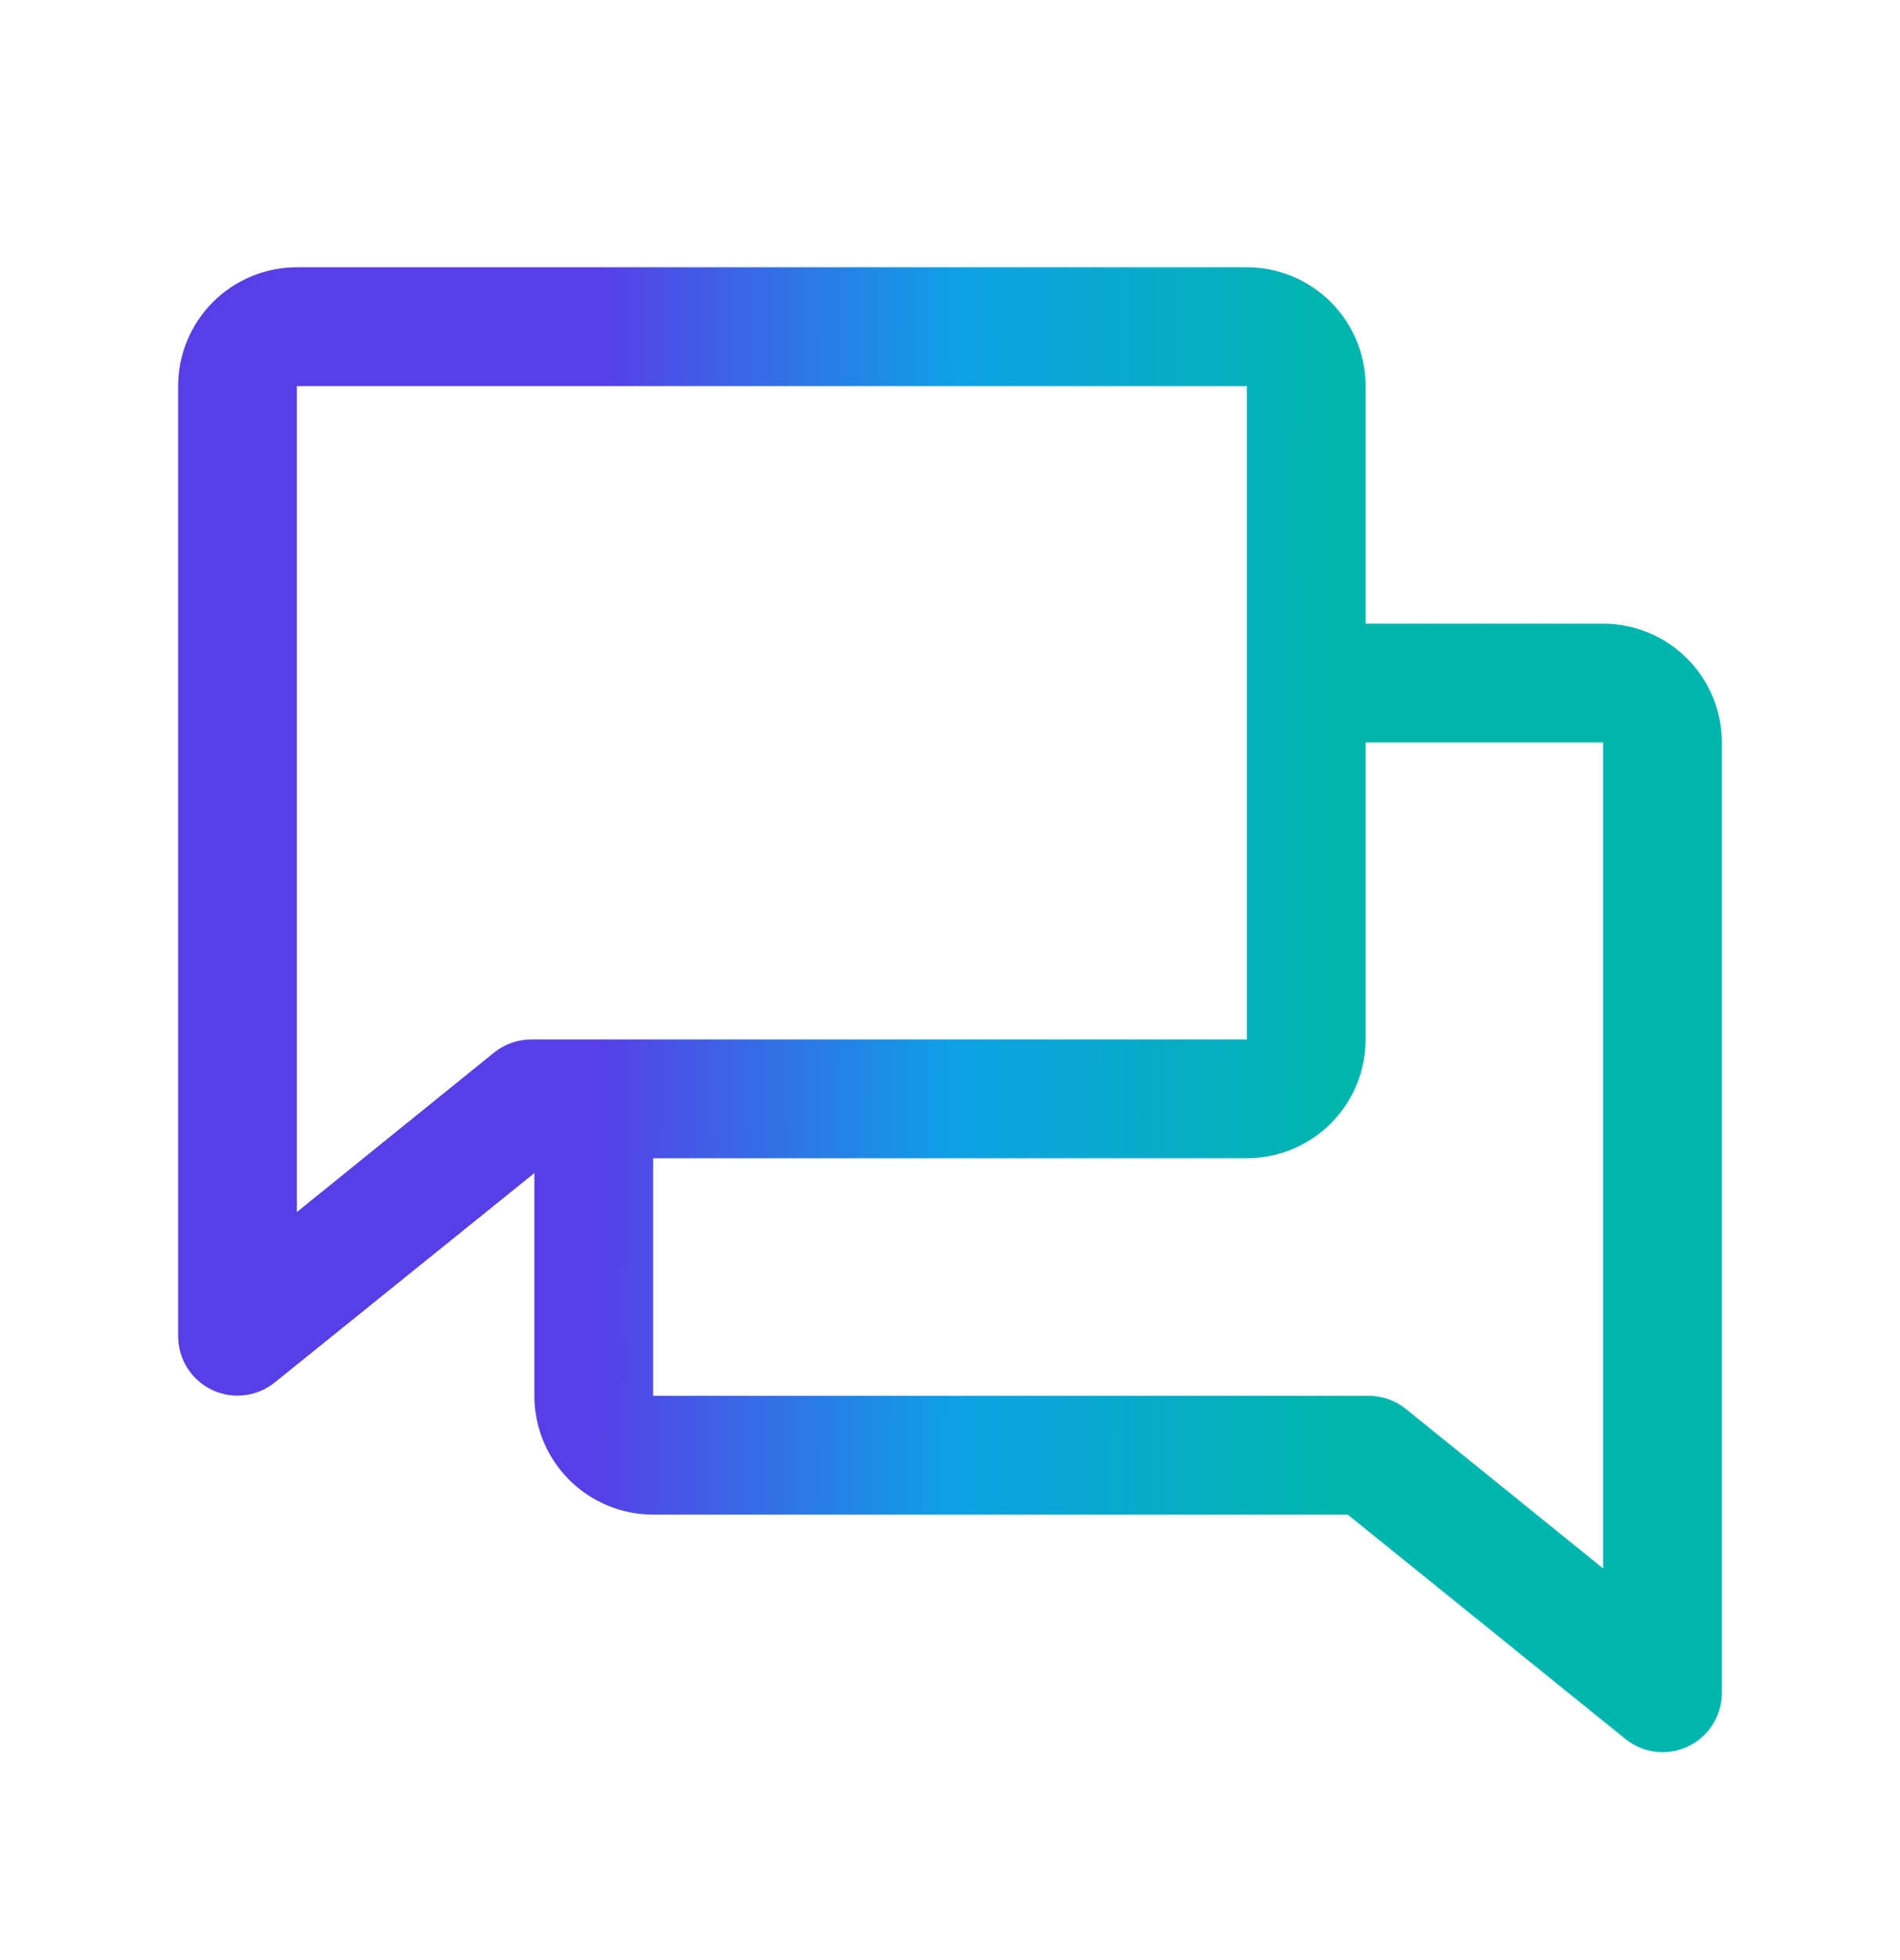 <svg width="32" height="33" viewBox="0 0 32 33" fill="none" xmlns="http://www.w3.org/2000/svg">
<g id="Chats">
<path id="Vector" d="M27 10.5H23V6.5C23 5.97 22.789 5.461 22.414 5.086C22.039 4.711 21.53 4.5 21 4.5H5C4.47 4.5 3.961 4.711 3.586 5.086C3.211 5.461 3 5.97 3 6.5V22.5C3.001 22.688 3.054 22.872 3.155 23.031C3.255 23.19 3.399 23.318 3.568 23.399C3.738 23.48 3.927 23.512 4.114 23.49C4.301 23.469 4.478 23.395 4.625 23.277L9 19.75V23.5C9 24.03 9.211 24.539 9.586 24.914C9.961 25.289 10.47 25.5 11 25.5H22.699L27.375 29.277C27.552 29.421 27.772 29.499 28 29.5C28.265 29.5 28.52 29.395 28.707 29.207C28.895 29.02 29 28.765 29 28.5V12.5C29 11.97 28.789 11.461 28.414 11.086C28.039 10.711 27.53 10.5 27 10.5ZM8.319 17.723L5 20.406V6.5H21V17.5H8.947C8.719 17.5 8.497 17.579 8.319 17.723ZM27 26.406L23.681 23.723C23.504 23.579 23.284 23.501 23.056 23.5H11V19.5H21C21.53 19.5 22.039 19.289 22.414 18.914C22.789 18.539 23 18.03 23 17.5V12.5H27V26.406Z" fill="url(#paint0_linear_12688_149126)"/>
</g>
<defs>
<linearGradient id="paint0_linear_12688_149126" x1="9.988" y1="17" x2="22.45" y2="17.065" gradientUnits="userSpaceOnUse">
<stop stop-color="#583EE7"/>
<stop offset="0.484" stop-color="#0EA0E6"/>
<stop offset="1" stop-color="#00B6AE"/>
</linearGradient>
</defs>
</svg>
